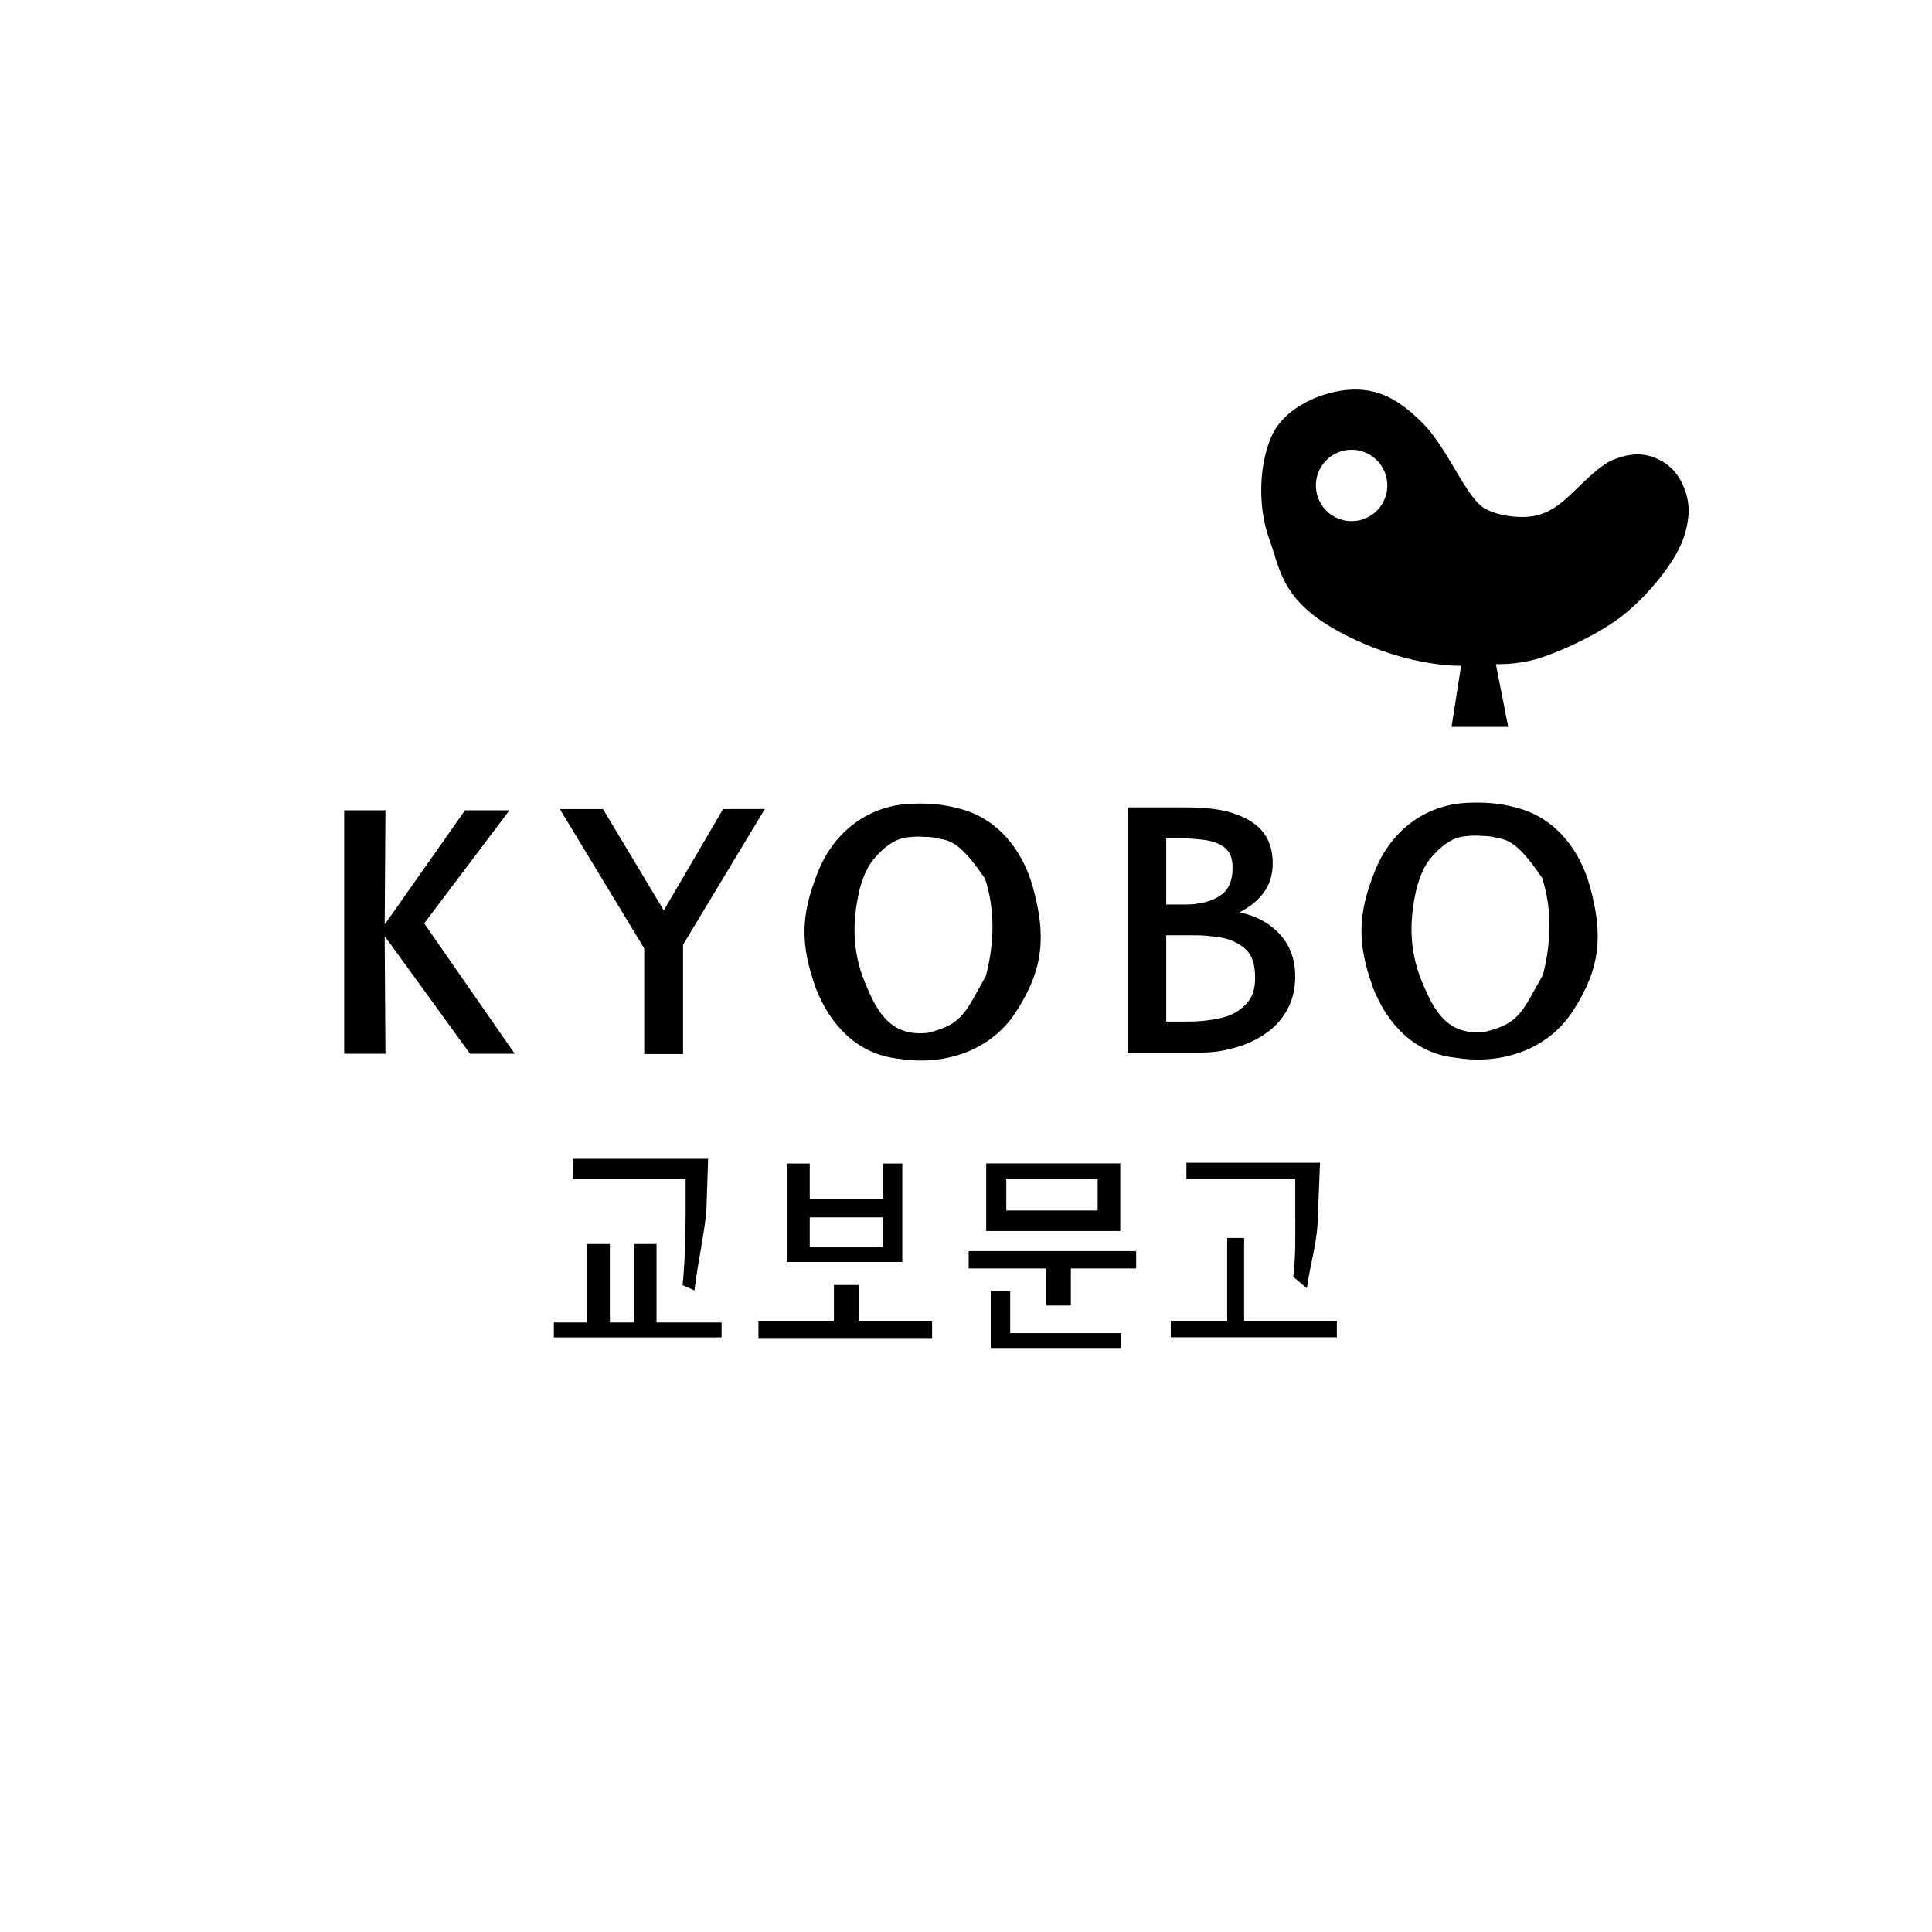 <?xml version="1.0" encoding="UTF-8" standalone="no"?>
<!-- Created with Inkscape (http://www.inkscape.org/) -->

<svg
   width="512"
   height="512"
   viewBox="0 0 135.467 135.467"
   version="1.1"
   id="svg5"
   inkscape:version="1.2 (dc2aedaf03, 2022-05-15)"
   sodipodi:docname="mok_android.svg"
   xml:space="preserve"
   xmlns:inkscape="http://www.inkscape.org/namespaces/inkscape"
   xmlns:sodipodi="http://sodipodi.sourceforge.net/DTD/sodipodi-0.dtd"
   xmlns="http://www.w3.org/2000/svg"
   xmlns:svg="http://www.w3.org/2000/svg"><sodipodi:namedview
     id="namedview7"
     pagecolor="#ffffff"
     bordercolor="#666666"
     borderopacity="1.0"
     inkscape:showpageshadow="2"
     inkscape:pageopacity="0.0"
     inkscape:pagecheckerboard="0"
     inkscape:deskcolor="#d1d1d1"
     inkscape:document-units="px"
     showgrid="false"
     inkscape:zoom="0.5946522"
     inkscape:cx="31.95145"
     inkscape:cy="198.43532"
     inkscape:window-width="1920"
     inkscape:window-height="1017"
     inkscape:window-x="-8"
     inkscape:window-y="-8"
     inkscape:window-maximized="1"
     inkscape:current-layer="layer1"
     showguides="true" /><defs
     id="defs2" /><g
     inkscape:label="Layer 1"
     inkscape:groupmode="layer"
     id="layer1"><g
       aria-label="KYOBO"
       id="text356"
       style="font-size:25.4px;line-height:1.25;stroke-width:0.265;fill:#000000;fill-opacity:1"><path
         d="m 35.838,73.754 h -2.814 l -5.476,-7.554 -0.711,-0.94 0.056,8.494 H 24.265 V 56.951 h 2.628 l -0.056,8.298 5.837,-8.298 h 2.78 l -5.875,7.791 z"
         id="path412"
         sodipodi:nodetypes="ccccccccccccc"
         style="fill:#000000;stroke:#000000;stroke-opacity:1;fill-opacity:1" /><path
         d="m 53.394,56.86 -5.634,9.346 v 7.568 h -2.456 v -7.307 l -5.816,-9.606 h 2.716 l 4.34,7.237 4.232,-7.237 z"
         id="path414"
         style="fill:#000000;stroke:#000000;stroke-opacity:1;fill-opacity:1"
         sodipodi:nodetypes="cccccccccc" /><path
         id="path416"
         style="fill:#000000;stroke:#000000;stroke-opacity:1;fill-opacity:1"
         d="m 64.082,56.485 c -3.033,0.039 -5.488,1.864 -6.628,4.753 -1.194,3.024 -1.2,4.989 -0.118,8.03 1.014,2.593 2.927,4.554 5.714,4.838 3.109,0.501 6.374,-0.517 8.118,-3.294 1.905,-2.953 2.039,-5.265 1.127,-8.571 -0.708,-2.568 -2.451,-4.775 -5.081,-5.417 -1.015,-0.289 -2.081,-0.377 -3.133,-0.339 z m 1.892,2.215 c 1.077,0.138 1.878,0.91 3.214,2.848 0.75,2.27 0.653,4.663 0.067,6.931 -1.441,2.502 -1.608,3.477 -4.213,4.078 -2.301,0.219 -3.409,-0.992 -4.328,-3.174 -1.085,-2.354 -1.146,-4.596 -0.565,-7.071 0.302,-1.093 0.649,-1.768 1.157,-2.326 0.508,-0.557 1.316,-1.358 2.483,-1.424 0.264,-0.031 0.725,-0.05 0.988,-0.016 0,0 0.426,0.009 0.626,0.035 0.199,0.025 0.57,0.118 0.57,0.118 z"
         sodipodi:nodetypes="cscccsccscccccscszs" /><path
         id="path416-7"
         style="font-size:25.4px;line-height:1.25;fill:#000000;stroke:#000000;stroke-width:0.265;stroke-opacity:1;fill-opacity:1"
         d="m 103.136,56.416 c -3.033,0.039 -5.488,1.864 -6.628,4.753 -1.194,3.024 -1.2,4.989 -0.118,8.03 1.014,2.593 2.927,4.554 5.714,4.838 3.109,0.501 6.374,-0.517 8.118,-3.294 1.905,-2.953 2.039,-5.265 1.127,-8.571 -0.708,-2.568 -2.451,-4.775 -5.081,-5.417 -1.015,-0.289 -2.081,-0.377 -3.133,-0.339 z m 1.892,2.215 c 1.077,0.138 1.878,0.91 3.214,2.848 0.75,2.27 0.653,4.663 0.067,6.931 -1.441,2.502 -1.608,3.477 -4.213,4.078 -2.301,0.219 -3.409,-0.992 -4.328,-3.174 -1.085,-2.354 -1.146,-4.596 -0.565,-7.071 0.302,-1.093 0.649,-1.768 1.157,-2.326 0.508,-0.557 1.316,-1.358 2.483,-1.424 0.264,-0.031 0.725,-0.05 0.988,-0.016 0,0 0.426,0.009 0.626,0.035 0.199,0.025 0.57,0.118 0.57,0.118 z"
         sodipodi:nodetypes="cscccsccscccccscszs" /><path
         d="m 90.688,68.469 c 0,0.842 -0.174,1.586 -0.521,2.23 -0.348,0.645 -0.815,1.176 -1.403,1.593 -0.695,0.501 -1.46,0.857 -2.296,1.07 -0.827,0.212 -1.293,0.319 -2.575,0.319 l -4.705,0 V 56.737 l 3.625,0 c 1.349,0 1.768,0.046 2.439,0.137 0.67,0.091 1.312,0.281 1.924,0.569 0.679,0.326 1.171,0.747 1.477,1.263 0.306,0.508 0.459,1.119 0.459,1.832 0,0.804 -0.223,1.491 -0.67,2.06 -0.447,0.561 -1.043,1.013 -1.787,1.354 v 0.091 c 1.249,0.235 2.234,0.74 2.954,1.513 0.72,0.766 1.08,1.737 1.08,2.913 z m -4.133,-7.636 c 0,-0.41 -0.074,-0.755 -0.223,-1.036 -0.149,-0.281 -0.389,-0.508 -0.72,-0.683 -0.389,-0.205 -0.861,-0.33 -1.415,-0.376 -0.554,-0.053 -0.651,-0.08 -1.471,-0.08 l -1.081,0 v 4.893 l 1.329,0 c 0.77,0 0.792,-0.034 1.247,-0.102 0.455,-0.076 0.877,-0.228 1.266,-0.455 0.389,-0.228 0.662,-0.52 0.819,-0.876 0.165,-0.364 0.248,-0.793 0.248,-1.286 z m 1.576,7.727 c 0,-0.683 -0.112,-1.225 -0.335,-1.627 -0.223,-0.402 -0.629,-0.743 -1.216,-1.024 -0.397,-0.19 -0.881,-0.311 -1.452,-0.364 -0.563,-0.061 -0.66,-0.091 -1.471,-0.091 l -2.012,0 v 6.304 l 1.404,0 c 1.076,0 1.367,-0.049 2.054,-0.148 0.687,-0.106 1.249,-0.296 1.688,-0.569 0.463,-0.296 0.803,-0.633 1.018,-1.013 0.215,-0.379 0.323,-0.869 0.323,-1.468 z"
         id="path418"
         style="fill:#000000;stroke:#000000;stroke-width:0.254;stroke-opacity:1;fill-opacity:1"
         sodipodi:nodetypes="ssccsccssccsccccssssccsccscscsssccsccsccss" /></g><g
       aria-label="교보문고"
       id="text1184"
       style="font-size:14.111px;line-height:1.25;stroke-width:0.265;stroke-dasharray:none;stroke:none;fill:#000000;fill-opacity:1"><path
         d="m 49.535,84.72 c -0.043,1.253 -0.66,4.095 -0.839,5.758 l -0.836,-0.367 c 0.142,-1.245 0.214,-3.368 0.214,-4.952 v -2.48 h -7.915 v -1.426 h 9.494 z m -10.702,9.055 v -1.047 h 2.324 v -5.502 h 1.605 v 5.502 h 1.714 v -5.502 h 1.558 v 5.502 h 4.561 v 1.047 z"
         style="font-weight:bold;-inkscape-font-specification:'sans-serif Bold';fill:#000000;stroke:none;stroke-opacity:1;stroke-width:0.265;stroke-dasharray:none;fill-opacity:1"
         id="path1236"
         sodipodi:nodetypes="sccsccccsccccccccccccc" /><path
         d="m 55.178,88.488 v -6.903 h 1.599 v 2.457 h 5.14 v -2.457 h 1.349 v 6.903 z m 5.03,1.609 v 2.553 h 5.148 v 1.224 H 53.18 v -1.224 h 5.292 v -2.553 z m 1.709,-4.738 h -5.14 v 2.082 h 5.14 z"
         style="font-weight:bold;-inkscape-font-specification:'sans-serif Bold';fill:#000000;stroke:none;stroke-opacity:1;stroke-width:0.265;stroke-dasharray:none;fill-opacity:1"
         id="path1238"
         sodipodi:nodetypes="ccccccccccccccccccccccc" /><path
         d="m 69.151,86.316 v -4.74 l 9.399,0 v 4.74 z m 7.814,-3.674 h -6.406 l 0,2.234 h 6.406 z m -1.88,6.299 v 2.598 H 73.357 v -2.598 h -5.436 v -1.218 l 11.744,0 v 1.218 z m -5.616,5.575 v -3.996 h 1.363 v 2.955 h 7.762 v 1.041 z"
         style="font-weight:bold;-inkscape-font-specification:'sans-serif Bold';fill:#000000;stroke:none;stroke-opacity:1;stroke-width:0.265;stroke-dasharray:none;fill-opacity:1"
         id="path1240"
         sodipodi:nodetypes="cccccccccccccccccccccccccc" /><path
         d="m 92.389,85.702 c -0.061,1.519 -0.548,3.08 -0.755,4.624 l -0.958,-0.805 c 0.188,-1.419 0.143,-2.997 0.143,-4.288 V 82.676 h -7.63 v -1.148 h 9.367 z m -10.298,8.067 v -1.139 h 3.956 v -5.827 h 1.186 v 5.827 h 6.503 v 1.139 z"
         style="font-weight:bold;-inkscape-font-specification:'sans-serif Bold';fill:#000000;stroke:none;stroke-opacity:1;stroke-width:0.265;stroke-dasharray:none;fill-opacity:1"
         id="path1242"
         sodipodi:nodetypes="sccsccccsccccccccc" /></g><path
       id="path1351"
       style="fill:#000000;stroke:none;stroke-width:2.117;stroke-linecap:butt;stroke-linejoin:miter;stroke-opacity:1;stroke-dasharray:none;fill-opacity:1"
       d="M 94.951 27.317 C 94.83 27.318 94.707 27.324 94.582 27.333 C 92.583 27.476 90.035 28.606 89.155 30.597 C 88.276 32.587 88.179 35.534 88.998 37.794 C 89.817 40.053 89.85 42.251 94.366 44.538 C 98.882 46.826 102.448 46.681 102.448 46.681 L 101.779 50.968 L 105.751 50.968 L 104.886 46.564 C 104.886 46.564 106.402 46.645 107.993 46.131 C 109.584 45.617 112.378 44.358 114.089 42.906 C 115.799 41.454 117.528 39.288 118.061 37.676 C 118.593 36.064 118.441 35.043 118.021 34.057 C 117.601 33.072 116.894 32.428 116.016 32.091 C 115.138 31.754 114.322 31.776 113.184 32.209 C 112.046 32.642 110.721 34.179 109.723 35.041 C 108.725 35.903 107.868 36.239 106.793 36.248 C 105.718 36.257 104.794 36.021 104.139 35.67 C 102.828 34.967 101.546 31.495 99.813 29.732 C 98.188 28.078 96.77 27.291 94.951 27.317 z M 94.772 31.536 A 2.502 2.502 0 0 1 97.274 34.038 A 2.502 2.502 0 0 1 94.772 36.54 A 2.502 2.502 0 0 1 92.269 34.038 A 2.502 2.502 0 0 1 94.772 31.536 z " /></g></svg>
